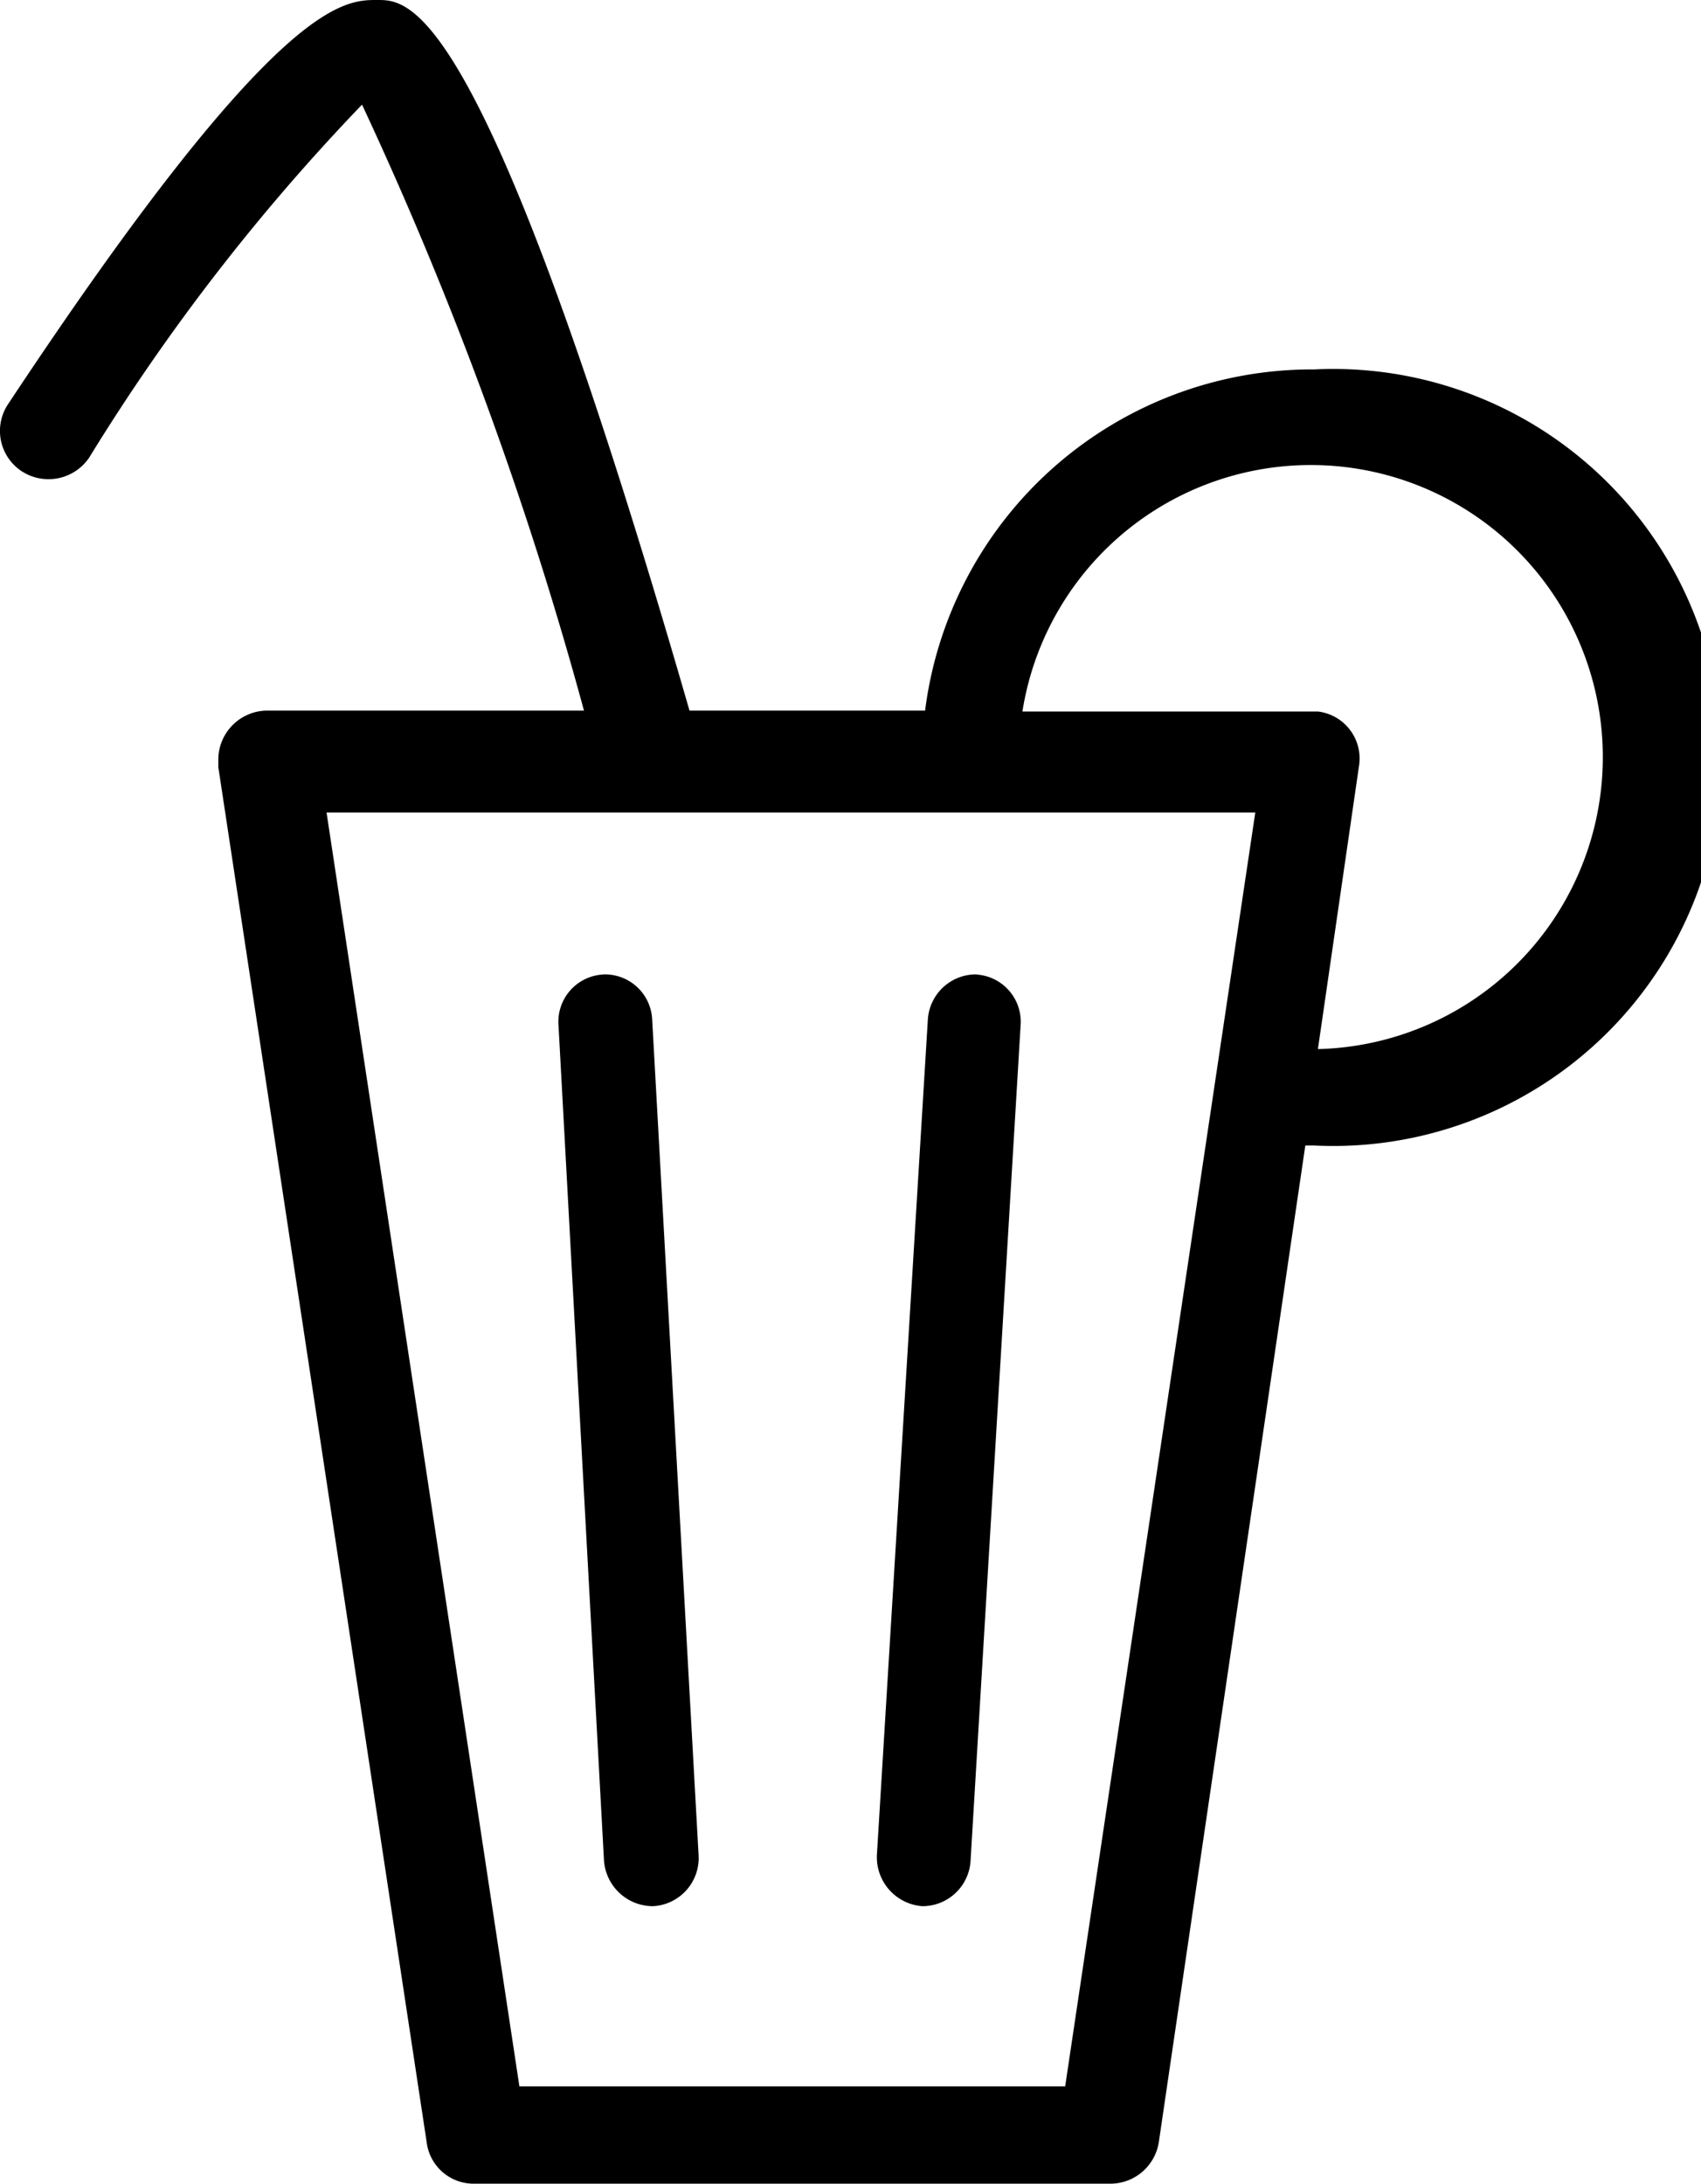 <svg id="Calque_1" data-name="Calque 1" xmlns="http://www.w3.org/2000/svg" viewBox="0 0 18.7 24"><path d="M21.29,28.71a.52.52,0,0,0-.5.56h0l.5,9.18a.54.54,0,0,0,.54.5h0a.53.53,0,0,0,.5-.56h0l-.51-9.18a.52.52,0,0,0-.55-.5Z" transform="translate(-14.65 -18)"/><path d="M25.41,28.71a.53.53,0,0,0-.56.5l-.56,9.18a.54.54,0,0,0,.5.56h0a.53.53,0,0,0,.53-.5l.55-9.18a.52.52,0,0,0-.5-.56Z" transform="translate(-14.65 -18)"/><path d="M29.07,22.06a4.29,4.29,0,0,0-4.25,3.75H22.23C20,18.08,19.18,18,18.81,18s-1.09-.06-4.07,4.44a.53.53,0,0,0,.15.74.54.54,0,0,0,.74-.15,22.84,22.84,0,0,1,3-3.88,41.34,41.34,0,0,1,2.44,6.66H17.58a.54.54,0,0,0-.53.54v.08l2.29,15.11a.52.52,0,0,0,.52.46h7a.54.54,0,0,0,.53-.46L29,30.59h.1a4.27,4.27,0,1,0,0-8.53ZM26.36,40.93h-6l-2.12-14H28.45Zm2.78-11.41.45-3.1a.52.52,0,0,0-.45-.6H25.89a3.21,3.21,0,1,1,3.25,3.71Z" transform="translate(-14.65 -18)"/></svg>